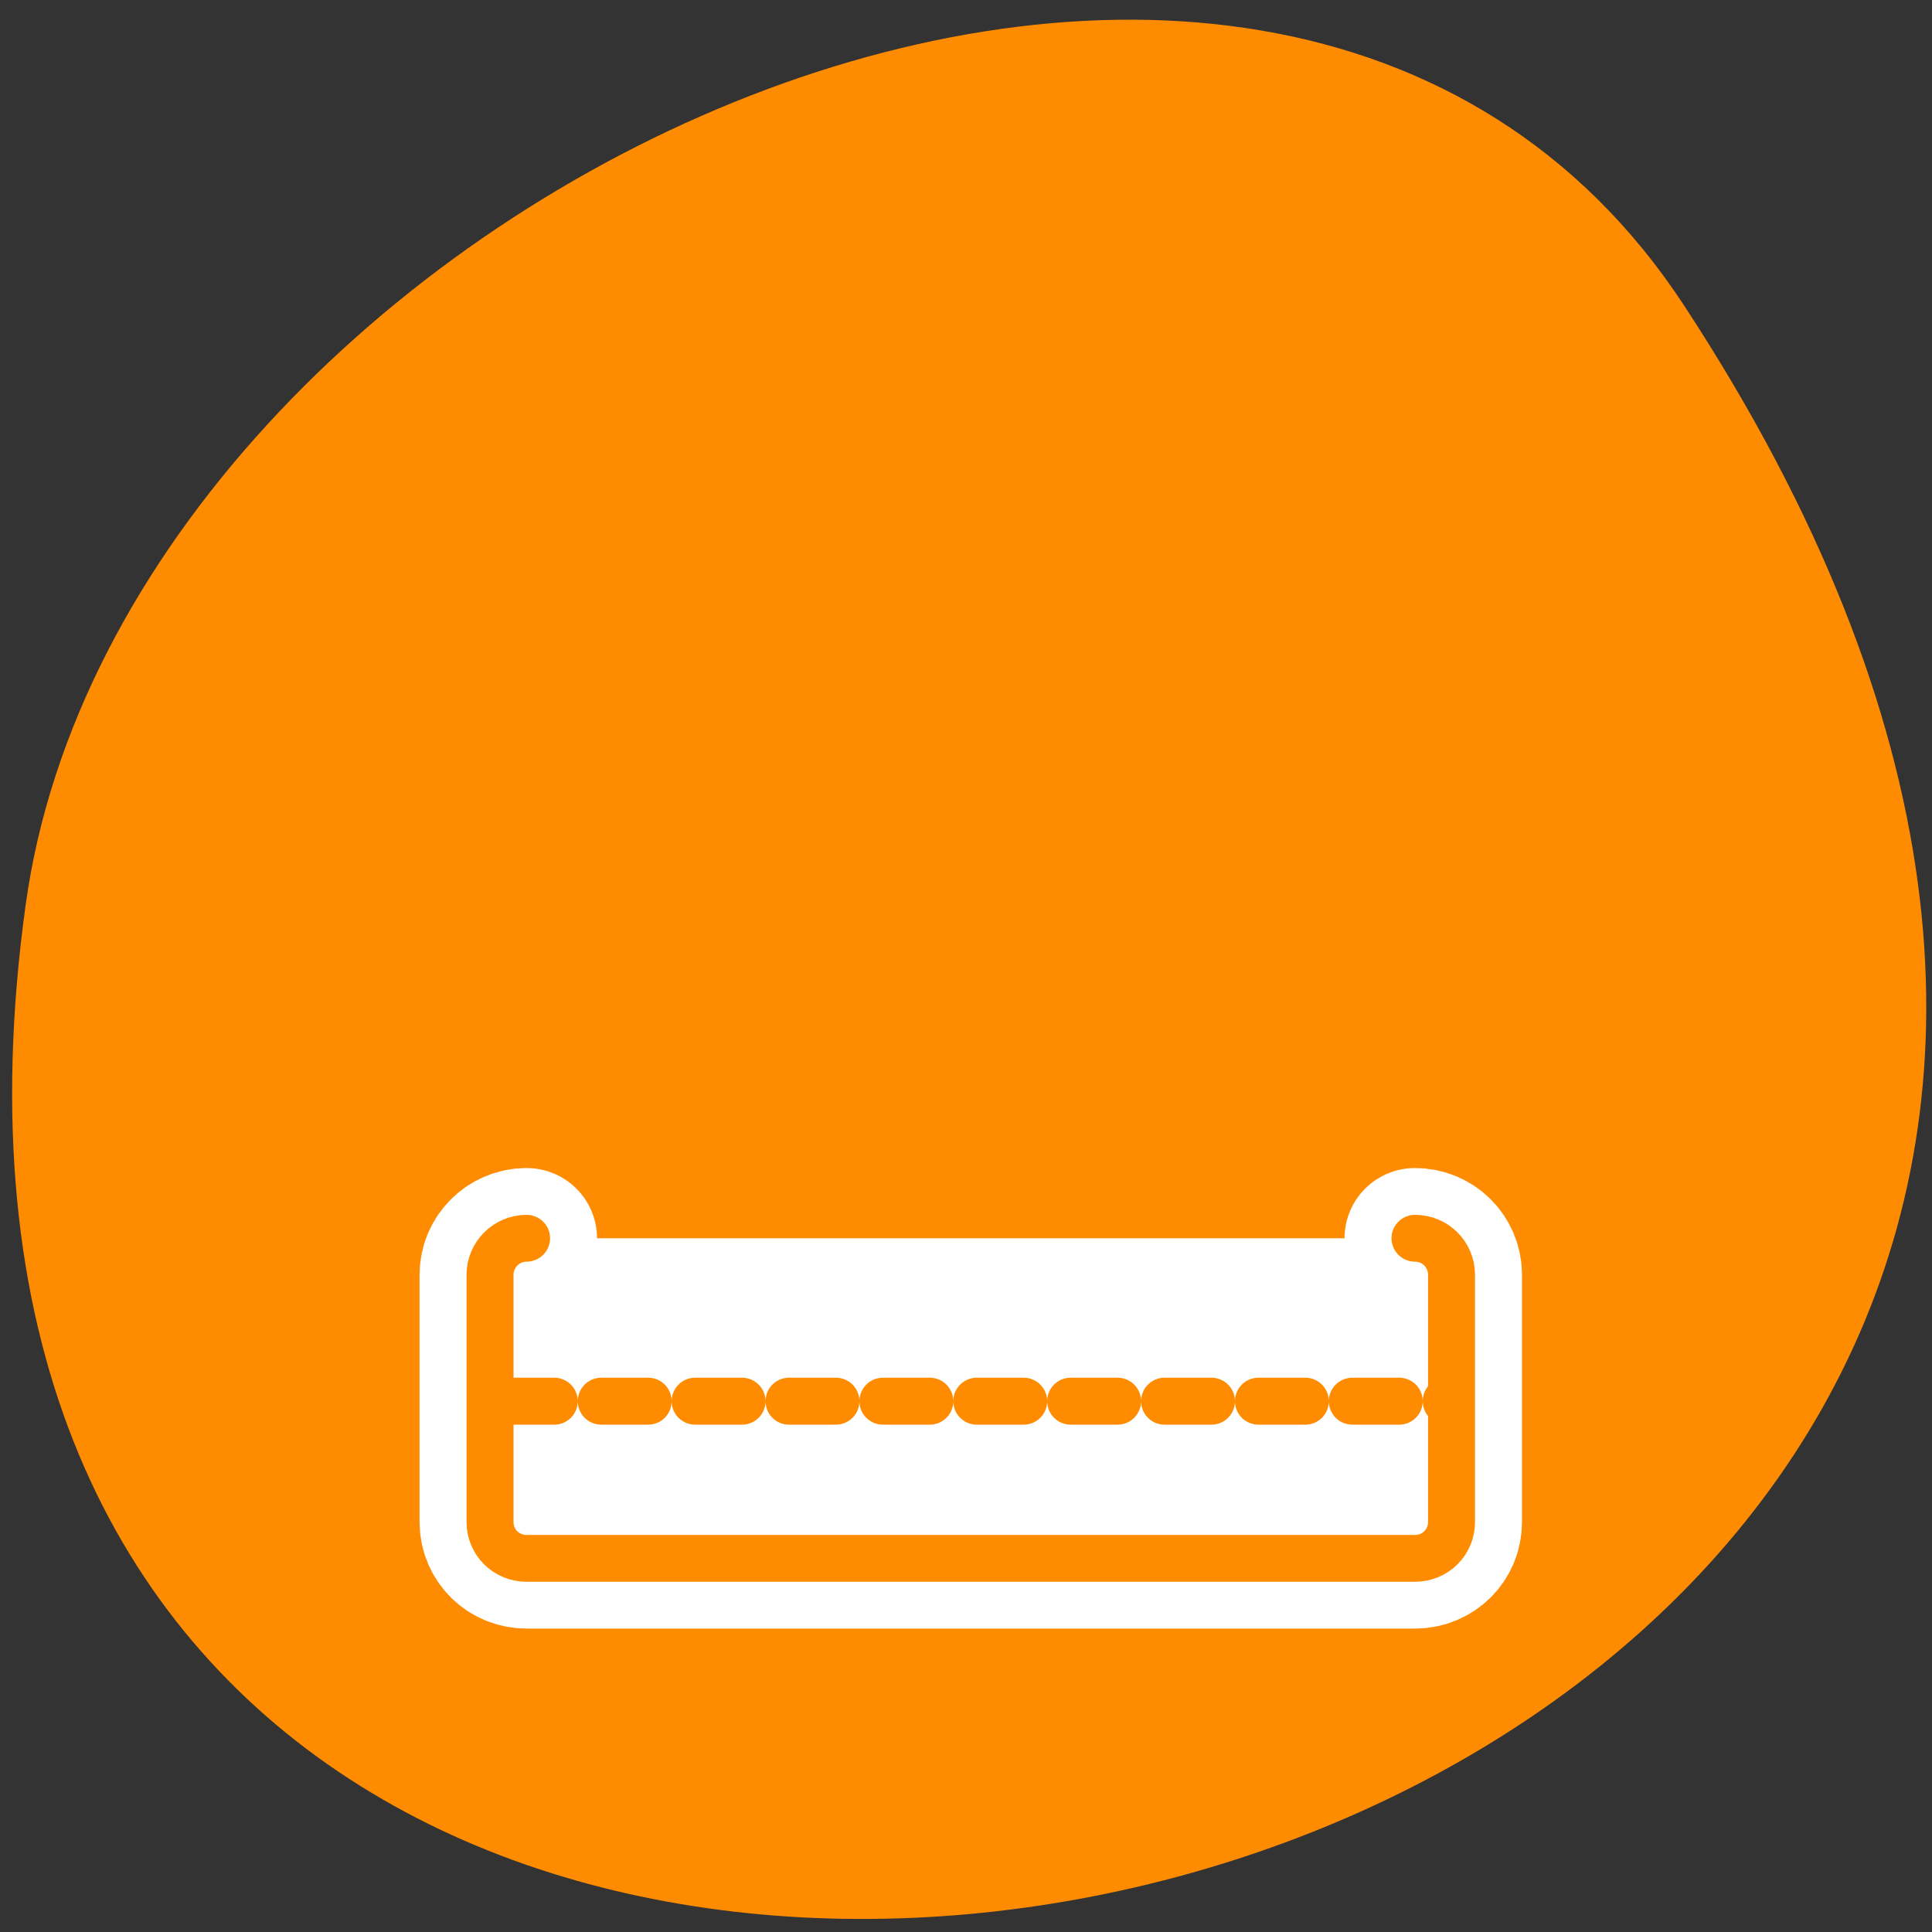 <svg xmlns="http://www.w3.org/2000/svg" viewBox="0 0 32 32"><rect x="0" y="0" width="32" height="32" fill="#333333" stroke="none"/><path d="m 27.895 5.062 c 18.148 27.691 -31.418 38.41 -27.469 9.918 c 1.609 -11.617 20.527 -20.516 27.469 -9.918" style="fill:#ff8c00"/><g style="stroke-linecap:round;stroke-linejoin:round"><g transform="matrix(0.302 0 0 0.301 7.032 8.725)"><path d="m 5.595 39.151 c -1.099 0 -2.004 0.896 -2.004 2.012 v 13.603 c 0 1.116 0.892 1.999 2.004 1.999 h 48.725 c 1.112 0 2.004 -0.883 2.004 -1.999 v -13.603 c 0 -1.116 -0.892 -2.012 -2.004 -2.012" style="fill:none;stroke:#fff;stroke-width:7.728"/><path d="m 5.595 39.151 c -1.099 0 -2.004 0.896 -2.004 2.012 v 13.603 c 0 1.116 0.892 1.999 2.004 1.999 h 48.725 c 1.112 0 2.004 -0.883 2.004 -1.999 v -13.603 c 0 -1.116 -0.892 -2.012 -2.004 -2.012" style="fill:#fff;stroke:#ff8c00;fill-rule:evenodd;stroke-width:2.576"/></g><path d="m 5.284 47.206 h 50.169" transform="matrix(0.311 0 0 0.311 6.76 8.527)" style="stroke-dasharray:2.5 2.5;fill:none;stroke:#ff8c00;stroke-width:2.5"/></g></svg>